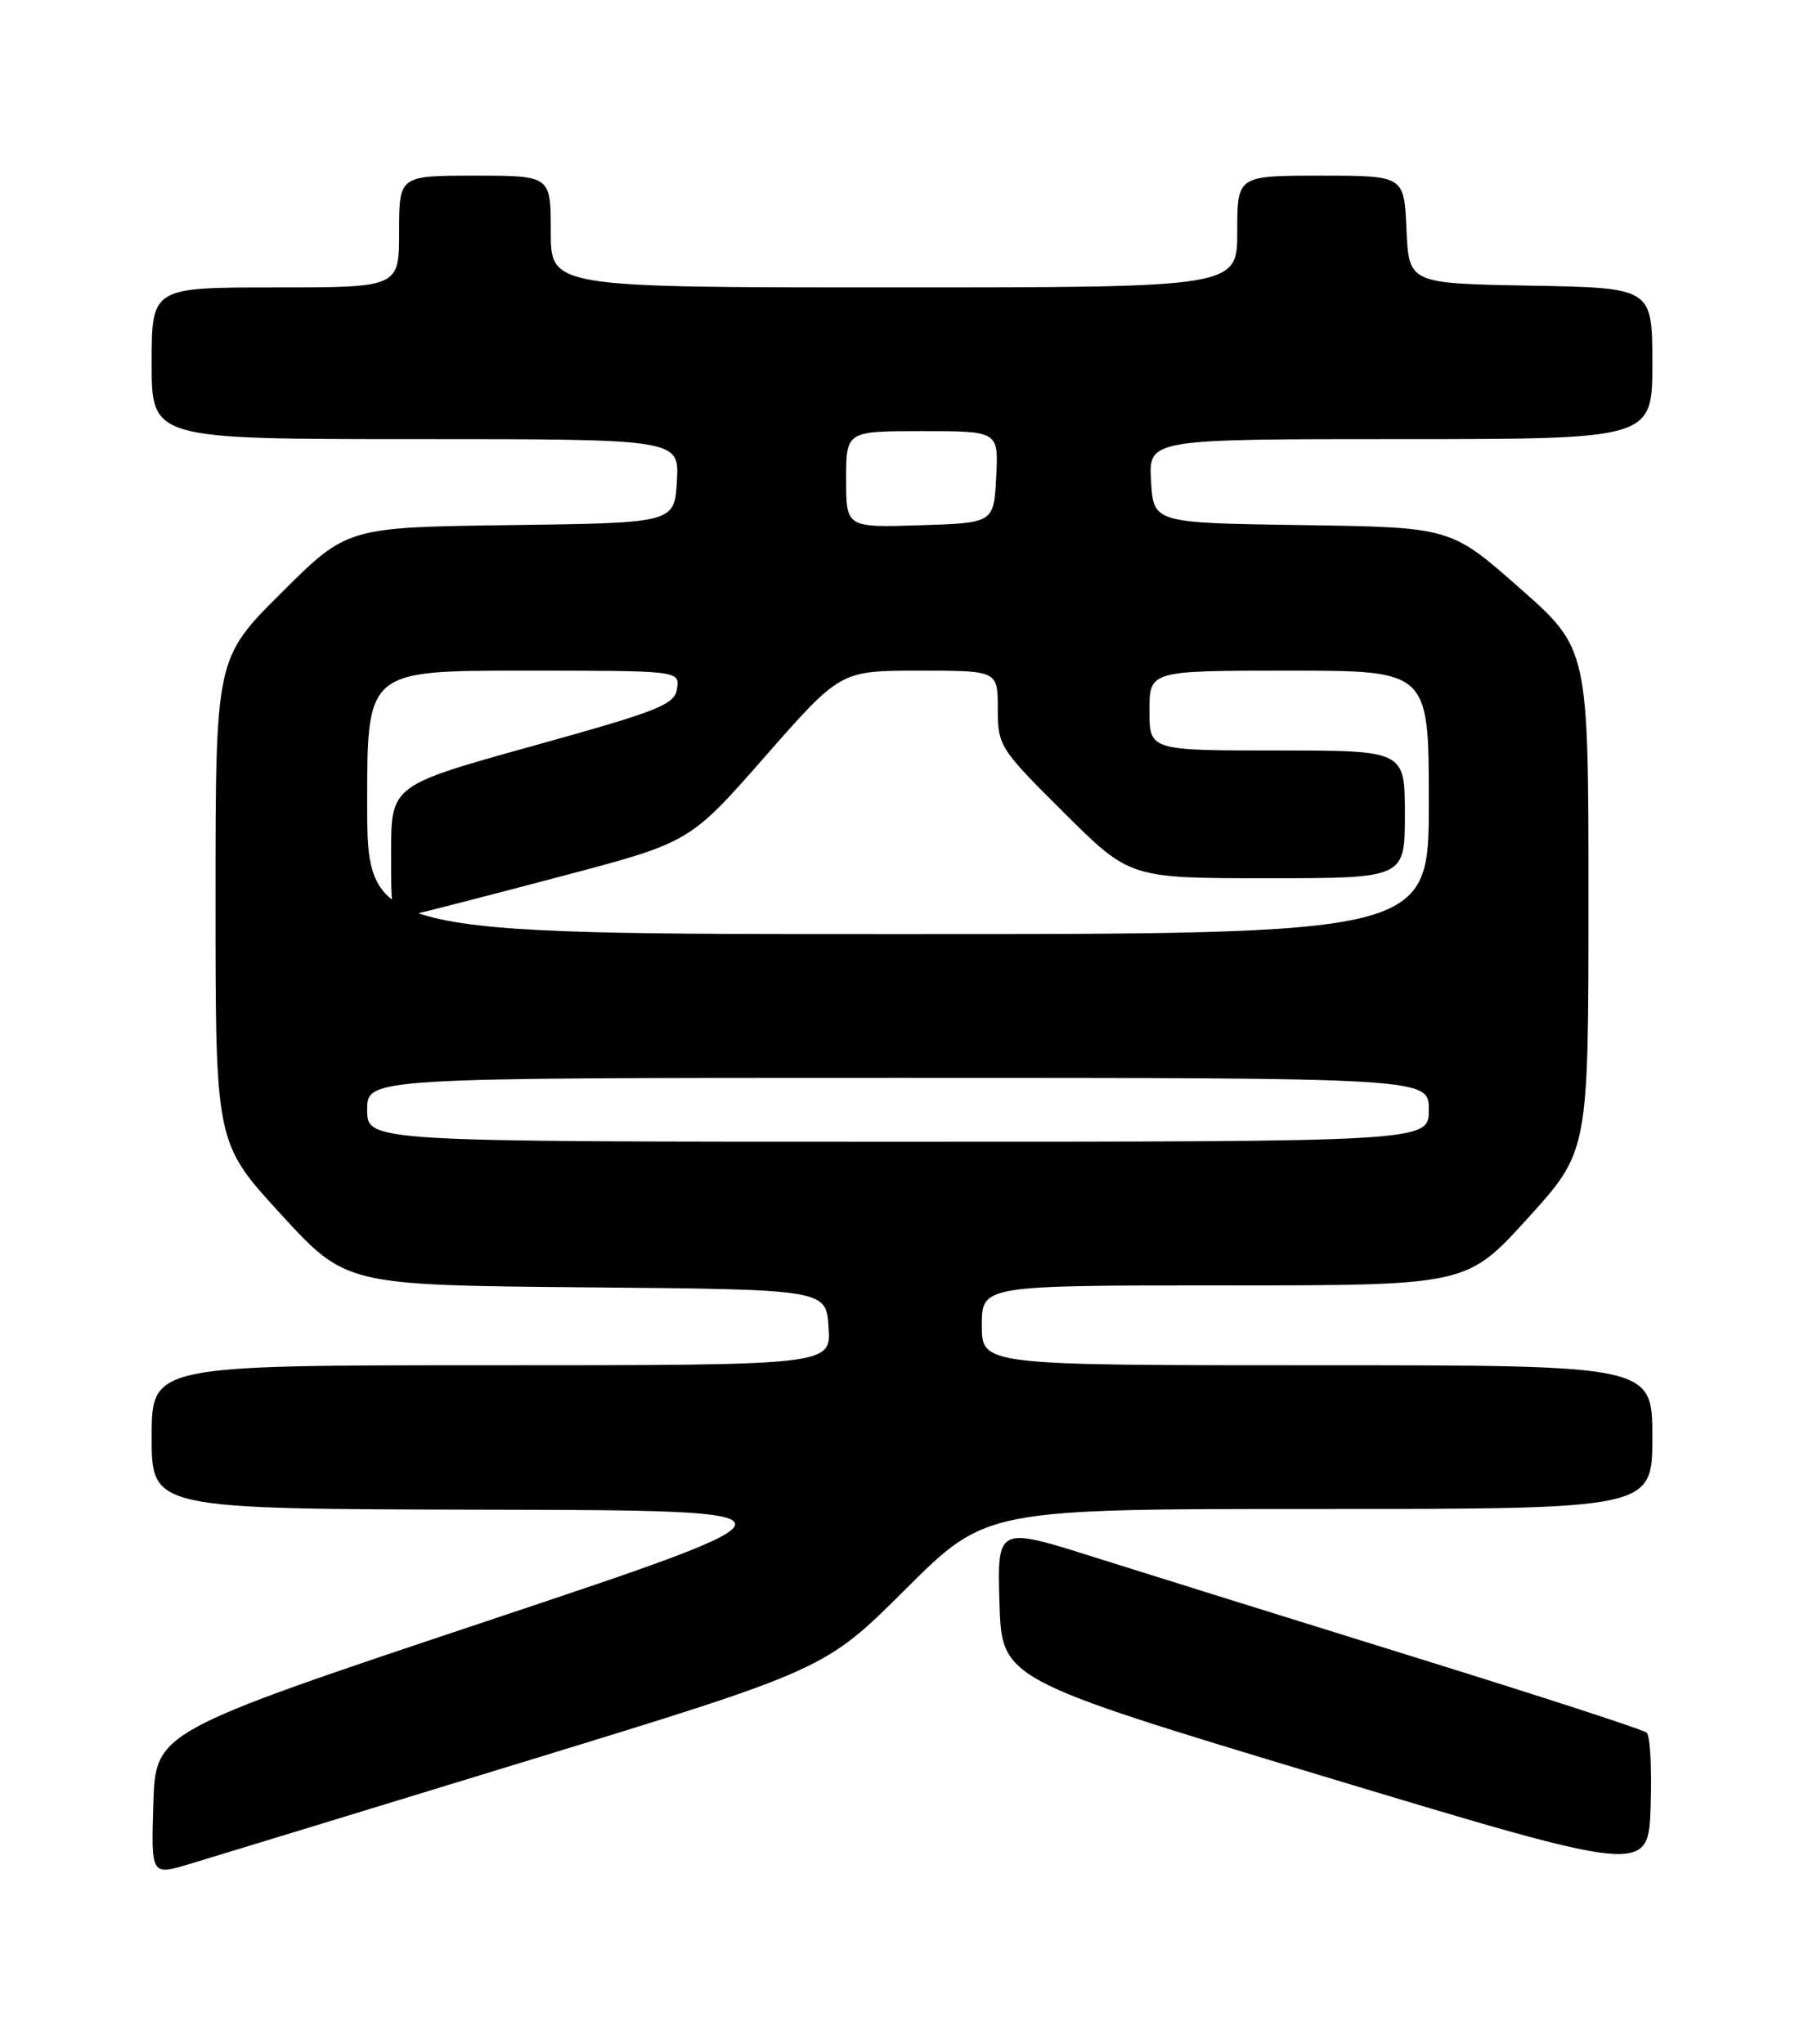 <?xml version="1.0" encoding="UTF-8" standalone="no"?>
<!DOCTYPE svg PUBLIC "-//W3C//DTD SVG 1.1//EN" "http://www.w3.org/Graphics/SVG/1.1/DTD/svg11.dtd" >
<svg xmlns="http://www.w3.org/2000/svg" xmlns:xlink="http://www.w3.org/1999/xlink" version="1.1" viewBox="0 0 226 256">
 <g >
 <path fill="currentColor"
d=" M 65.93 220.58 C 103.35 209.11 103.35 209.11 113.44 199.06 C 123.53 189.00 123.53 189.00 165.27 189.00 C 207.00 189.00 207.00 189.00 207.00 180.00 C 207.00 171.00 207.00 171.00 165.00 171.00 C 123.00 171.00 123.00 171.00 123.00 166.00 C 123.00 161.00 123.00 161.00 153.38 161.00 C 183.75 161.00 183.75 161.00 191.38 152.60 C 199.00 144.21 199.00 144.21 199.00 112.73 C 199.00 81.25 199.00 81.25 190.37 73.65 C 181.75 66.04 181.75 66.04 163.12 65.77 C 144.50 65.50 144.50 65.50 144.20 60.25 C 143.90 55.00 143.90 55.00 175.45 55.00 C 207.00 55.00 207.00 55.00 207.00 45.53 C 207.00 36.05 207.00 36.05 191.75 35.78 C 176.50 35.50 176.50 35.50 176.20 28.75 C 175.91 22.00 175.91 22.00 165.45 22.00 C 155.00 22.00 155.00 22.00 155.00 29.00 C 155.00 36.00 155.00 36.00 112.00 36.00 C 69.00 36.00 69.00 36.00 69.00 29.00 C 69.00 22.00 69.00 22.00 59.50 22.00 C 50.00 22.00 50.00 22.00 50.00 29.00 C 50.00 36.00 50.00 36.00 34.50 36.00 C 19.00 36.00 19.00 36.00 19.00 45.50 C 19.00 55.00 19.00 55.00 52.05 55.00 C 85.10 55.00 85.10 55.00 84.80 60.25 C 84.50 65.50 84.50 65.50 64.00 65.77 C 43.50 66.04 43.50 66.04 35.25 74.25 C 27.00 82.46 27.00 82.46 27.00 112.81 C 27.00 143.16 27.00 143.16 35.17 152.06 C 43.34 160.97 43.34 160.97 73.42 161.24 C 103.50 161.50 103.50 161.50 103.80 166.25 C 104.11 171.00 104.11 171.00 61.55 171.00 C 19.00 171.00 19.00 171.00 19.00 180.00 C 19.00 189.00 19.00 189.00 60.75 189.09 C 102.50 189.18 102.50 189.18 61.00 203.04 C 19.50 216.91 19.50 216.91 19.21 225.91 C 18.93 234.91 18.93 234.91 23.71 233.48 C 26.35 232.69 45.34 226.88 65.93 220.58 Z  M 206.29 217.01 C 205.86 216.64 192.90 212.43 177.50 207.65 C 162.10 202.87 143.97 197.21 137.21 195.08 C 124.93 191.19 124.93 191.19 125.21 200.76 C 125.50 210.33 125.50 210.33 166.00 222.54 C 206.50 234.75 206.50 234.75 206.79 226.22 C 206.95 221.52 206.73 217.38 206.29 217.01 Z  M 46.00 139.00 C 46.00 135.00 46.00 135.00 112.50 135.00 C 179.00 135.00 179.00 135.00 179.00 139.00 C 179.00 143.00 179.00 143.00 112.50 143.00 C 46.00 143.00 46.00 143.00 46.00 139.00 Z  M 46.00 100.50 C 46.00 84.00 46.00 84.00 65.57 84.00 C 85.14 84.00 85.14 84.00 84.82 86.25 C 84.53 88.26 82.63 89.02 66.75 93.43 C 49.00 98.37 49.00 98.37 49.00 106.76 C 49.00 115.16 49.00 115.16 51.75 114.55 C 53.26 114.21 61.68 112.04 70.46 109.72 C 86.42 105.50 86.42 105.50 95.85 94.75 C 105.29 84.00 105.29 84.00 115.15 84.00 C 125.00 84.00 125.00 84.00 125.00 88.77 C 125.00 93.42 125.21 93.76 133.27 101.77 C 141.54 110.00 141.54 110.00 158.77 110.00 C 176.00 110.00 176.00 110.00 176.00 102.00 C 176.00 94.00 176.00 94.00 160.00 94.00 C 144.00 94.00 144.00 94.00 144.00 89.00 C 144.00 84.00 144.00 84.00 161.50 84.00 C 179.00 84.00 179.00 84.00 179.00 100.50 C 179.00 117.00 179.00 117.00 112.50 117.00 C 46.00 117.00 46.00 117.00 46.00 100.50 Z  M 106.00 60.04 C 106.00 54.00 106.00 54.00 115.55 54.00 C 125.10 54.00 125.10 54.00 124.80 59.75 C 124.50 65.50 124.50 65.50 115.25 65.79 C 106.00 66.08 106.00 66.08 106.00 60.04 Z "/>
</g>
</svg>